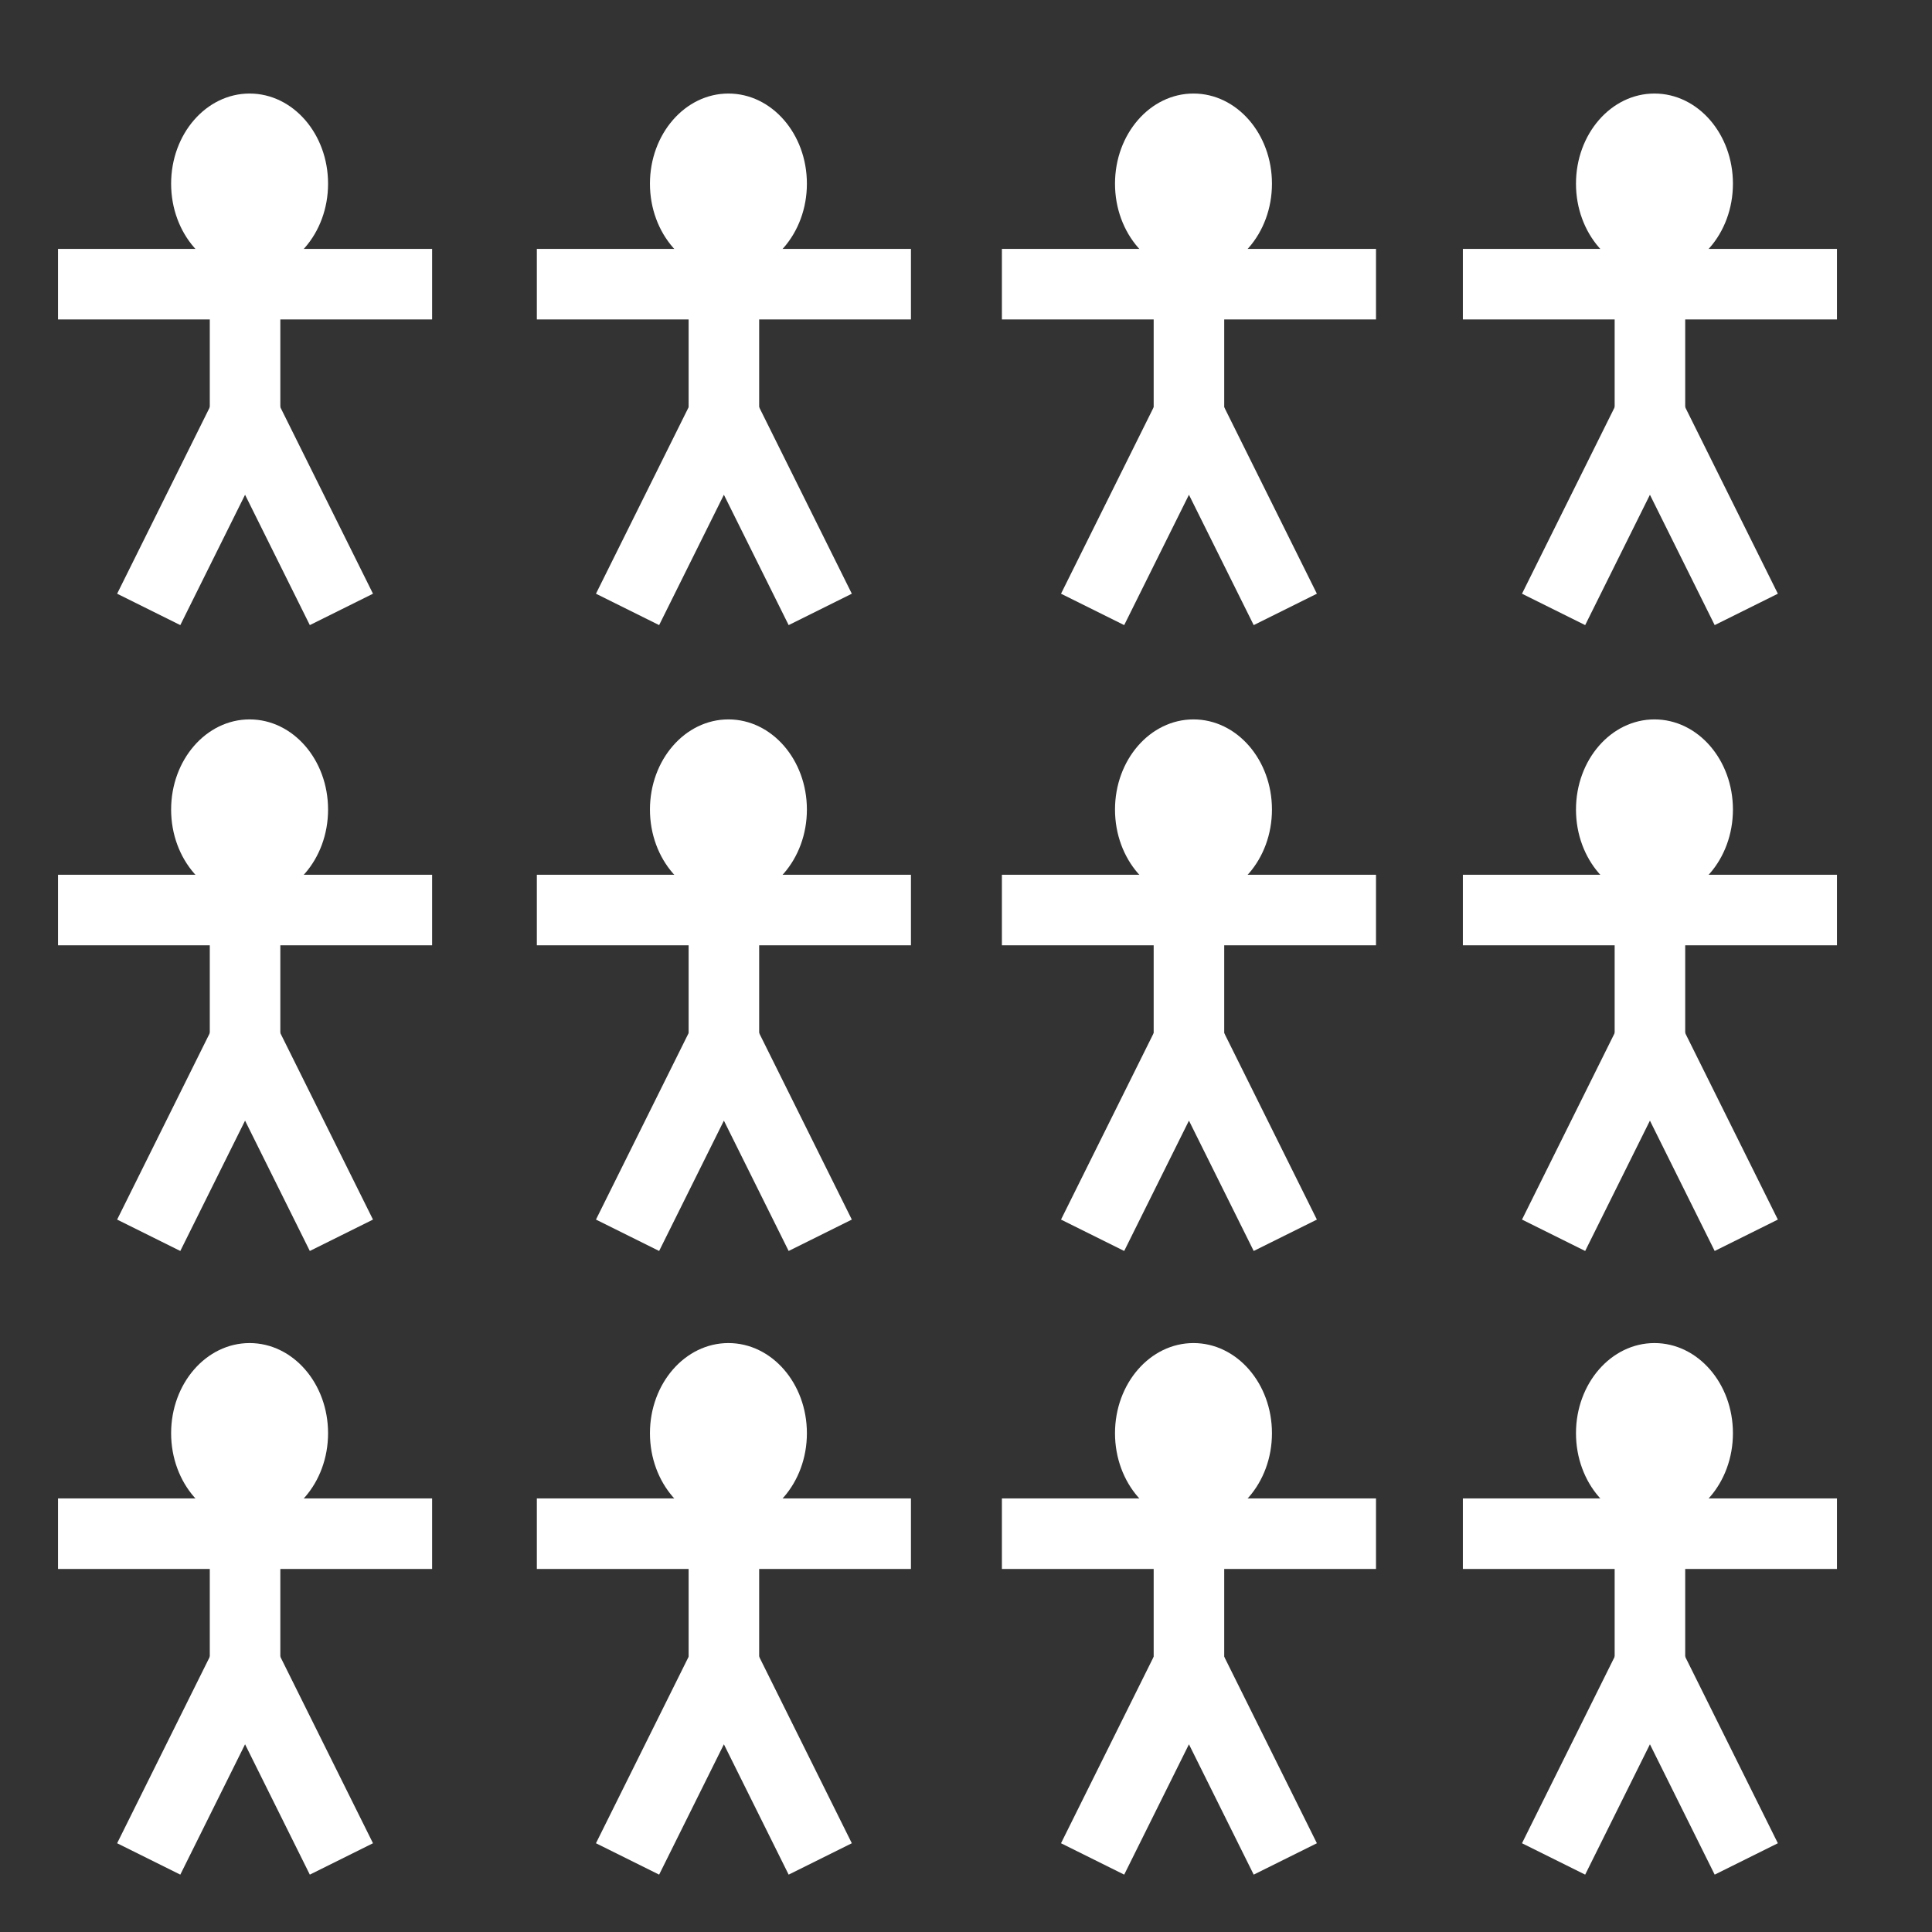 <svg viewBox="0 0 512 512" xmlns="http://www.w3.org/2000/svg">

<rect x="0" y="0" width="512" height="512" fill="#333333" stroke="none"/>

<g transform="matrix(19.154,0,0,19.154,-8753.423,-29476.634)">
<path d="m 457.805 1542.86 h 5.176" fill="none" stroke="#fff" stroke-width=".976"/>
<path d="m 459.06 1547.36 1.333 -2.683 1.333 2.683" fill="none" stroke="#fff" stroke-width=".976"/>
<path d="m 460.393 1545.05 v -3.134" fill="none" stroke="#fff" stroke-width=".976"/>
<path d="m 461.343 1541.22 c 0 0.866 -0.465 1.569 -1.039 1.569 s -1.039 -0.703 -1.039 -1.569 0.465 -1.569 1.039 -1.569 1.039 0.702 1.039 1.569 z" fill="#fff" transform="matrix(1.045,0,0,.795,-20.562,316.2)"/>
</g>
<g transform="matrix(19.154,0,0,19.154,-8626.528,-29476.634)">
<path d="m 457.805 1542.86 h 5.176" fill="none" stroke="#fff" stroke-width=".976"/>
<path d="m 459.06 1547.36 1.333 -2.683 1.333 2.683" fill="none" stroke="#fff" stroke-width=".976"/>
<path d="m 460.393 1545.05 v -3.134" fill="none" stroke="#fff" stroke-width=".976"/>
<path d="m 461.343 1541.22 c 0 0.866 -0.465 1.569 -1.039 1.569 s -1.039 -0.703 -1.039 -1.569 0.465 -1.569 1.039 -1.569 1.039 0.702 1.039 1.569 z" fill="#fff" transform="matrix(1.045,0,0,.795,-20.562,316.2)"/>
</g>
<g transform="matrix(19.154,0,0,19.154,-8503.283,-29476.634)">
<path d="m 457.805 1542.86 h 5.176" fill="none" stroke="#fff" stroke-width=".976"/>
<path d="m 459.06 1547.36 1.333 -2.683 1.333 2.683" fill="none" stroke="#fff" stroke-width=".976"/>
<path d="m 460.393 1545.05 v -3.134" fill="none" stroke="#fff" stroke-width=".976"/>
<path d="m 461.343 1541.22 c 0 0.866 -0.465 1.569 -1.039 1.569 s -1.039 -0.703 -1.039 -1.569 0.465 -1.569 1.039 -1.569 1.039 0.702 1.039 1.569 z" fill="#fff" transform="matrix(1.045,0,0,.795,-20.562,316.2)"/>
</g>
<g transform="matrix(19.154,0,0,19.154,-8381.119,-29476.634)">
<path d="m 457.805 1542.86 h 5.176" fill="none" stroke="#fff" stroke-width=".976"/>
<path d="m 459.06 1547.36 1.333 -2.683 1.333 2.683" fill="none" stroke="#fff" stroke-width=".976"/>
<path d="m 460.393 1545.05 v -3.134" fill="none" stroke="#fff" stroke-width=".976"/>
<path d="m 461.343 1541.22 c 0 0.866 -0.465 1.569 -1.039 1.569 s -1.039 -0.703 -1.039 -1.569 0.465 -1.569 1.039 -1.569 1.039 0.702 1.039 1.569 z" fill="#fff" transform="matrix(1.045,0,0,.795,-20.562,316.2)"/>
</g>
<g transform="matrix(19.154,0,0,19.154,-8753.423,-29310.773)">
<path d="m 457.805 1542.86 h 5.176" fill="none" stroke="#fff" stroke-width=".976"/>
<path d="m 459.06 1547.36 1.333 -2.683 1.333 2.683" fill="none" stroke="#fff" stroke-width=".976"/>
<path d="m 460.393 1545.05 v -3.134" fill="none" stroke="#fff" stroke-width=".976"/>
<path d="m 461.343 1541.22 c 0 0.866 -0.465 1.569 -1.039 1.569 s -1.039 -0.703 -1.039 -1.569 0.465 -1.569 1.039 -1.569 1.039 0.702 1.039 1.569 z" fill="#fff" transform="matrix(1.045,0,0,.795,-20.562,316.2)"/>
</g>
<g transform="matrix(19.154,0,0,19.154,-8626.528,-29310.773)">
<path d="m 457.805 1542.86 h 5.176" fill="none" stroke="#fff" stroke-width=".976"/>
<path d="m 459.06 1547.36 1.333 -2.683 1.333 2.683" fill="none" stroke="#fff" stroke-width=".976"/>
<path d="m 460.393 1545.05 v -3.134" fill="none" stroke="#fff" stroke-width=".976"/>
<path d="m 461.343 1541.22 c 0 0.866 -0.465 1.569 -1.039 1.569 s -1.039 -0.703 -1.039 -1.569 0.465 -1.569 1.039 -1.569 1.039 0.702 1.039 1.569 z" fill="#fff" transform="matrix(1.045,0,0,.795,-20.562,316.2)"/>
</g>
<g transform="matrix(19.154,0,0,19.154,-8503.283,-29310.773)">
<path d="m 457.805 1542.86 h 5.176" fill="none" stroke="#fff" stroke-width=".976"/>
<path d="m 459.06 1547.36 1.333 -2.683 1.333 2.683" fill="none" stroke="#fff" stroke-width=".976"/>
<path d="m 460.393 1545.05 v -3.134" fill="none" stroke="#fff" stroke-width=".976"/>
<path d="m 461.343 1541.22 c 0 0.866 -0.465 1.569 -1.039 1.569 s -1.039 -0.703 -1.039 -1.569 0.465 -1.569 1.039 -1.569 1.039 0.702 1.039 1.569 z" fill="#fff" transform="matrix(1.045,0,0,.795,-20.562,316.2)"/>
</g>
<g transform="matrix(19.154,0,0,19.154,-8381.119,-29310.773)">
<path d="m 457.805 1542.86 h 5.176" fill="none" stroke="#fff" stroke-width=".976"/>
<path d="m 459.06 1547.36 1.333 -2.683 1.333 2.683" fill="none" stroke="#fff" stroke-width=".976"/>
<path d="m 460.393 1545.05 v -3.134" fill="none" stroke="#fff" stroke-width=".976"/>
<path d="m 461.343 1541.22 c 0 0.866 -0.465 1.569 -1.039 1.569 s -1.039 -0.703 -1.039 -1.569 0.465 -1.569 1.039 -1.569 1.039 0.702 1.039 1.569 z" fill="#fff" transform="matrix(1.045,0,0,.795,-20.562,316.2)"/>
</g>
<g transform="matrix(19.154,0,0,19.154,-8753.423,-29145.496)">
<path d="m 457.805 1542.86 h 5.176" fill="none" stroke="#fff" stroke-width=".976"/>
<path d="m 459.06 1547.36 1.333 -2.683 1.333 2.683" fill="none" stroke="#fff" stroke-width=".976"/>
<path d="m 460.393 1545.05 v -3.134" fill="none" stroke="#fff" stroke-width=".976"/>
<path d="m 461.343 1541.22 c 0 0.866 -0.465 1.569 -1.039 1.569 s -1.039 -0.703 -1.039 -1.569 0.465 -1.569 1.039 -1.569 1.039 0.702 1.039 1.569 z" fill="#fff" transform="matrix(1.045,0,0,.795,-20.562,316.2)"/>
</g>
<g transform="matrix(19.154,0,0,19.154,-8626.528,-29145.496)">
<path d="m 457.805 1542.86 h 5.176" fill="none" stroke="#fff" stroke-width=".976"/>
<path d="m 459.06 1547.36 1.333 -2.683 1.333 2.683" fill="none" stroke="#fff" stroke-width=".976"/>
<path d="m 460.393 1545.05 v -3.134" fill="none" stroke="#fff" stroke-width=".976"/>
<path d="m 461.343 1541.22 c 0 0.866 -0.465 1.569 -1.039 1.569 s -1.039 -0.703 -1.039 -1.569 0.465 -1.569 1.039 -1.569 1.039 0.702 1.039 1.569 z" fill="#fff" transform="matrix(1.045,0,0,.795,-20.562,316.2)"/>
</g>
<g transform="matrix(19.154,0,0,19.154,-8503.283,-29145.496)">
<path d="m 457.805 1542.86 h 5.176" fill="none" stroke="#fff" stroke-width=".976"/>
<path d="m 459.06 1547.36 1.333 -2.683 1.333 2.683" fill="none" stroke="#fff" stroke-width=".976"/>
<path d="m 460.393 1545.05 v -3.134" fill="none" stroke="#fff" stroke-width=".976"/>
<path d="m 461.343 1541.22 c 0 0.866 -0.465 1.569 -1.039 1.569 s -1.039 -0.703 -1.039 -1.569 0.465 -1.569 1.039 -1.569 1.039 0.702 1.039 1.569 z" fill="#fff" transform="matrix(1.045,0,0,.795,-20.562,316.2)"/>
</g>
<g transform="matrix(19.154,0,0,19.154,-8381.119,-29145.496)">
<path d="m 457.805 1542.86 h 5.176" fill="none" stroke="#fff" stroke-width=".976"/>
<path d="m 459.06 1547.36 1.333 -2.683 1.333 2.683" fill="none" stroke="#fff" stroke-width=".976"/>
<path d="m 460.393 1545.05 v -3.134" fill="none" stroke="#fff" stroke-width=".976"/>
<path d="m 461.343 1541.22 c 0 0.866 -0.465 1.569 -1.039 1.569 s -1.039 -0.703 -1.039 -1.569 0.465 -1.569 1.039 -1.569 1.039 0.702 1.039 1.569 z" fill="#fff" transform="matrix(1.045,0,0,.795,-20.562,316.2)"/>
</g>
</svg>
